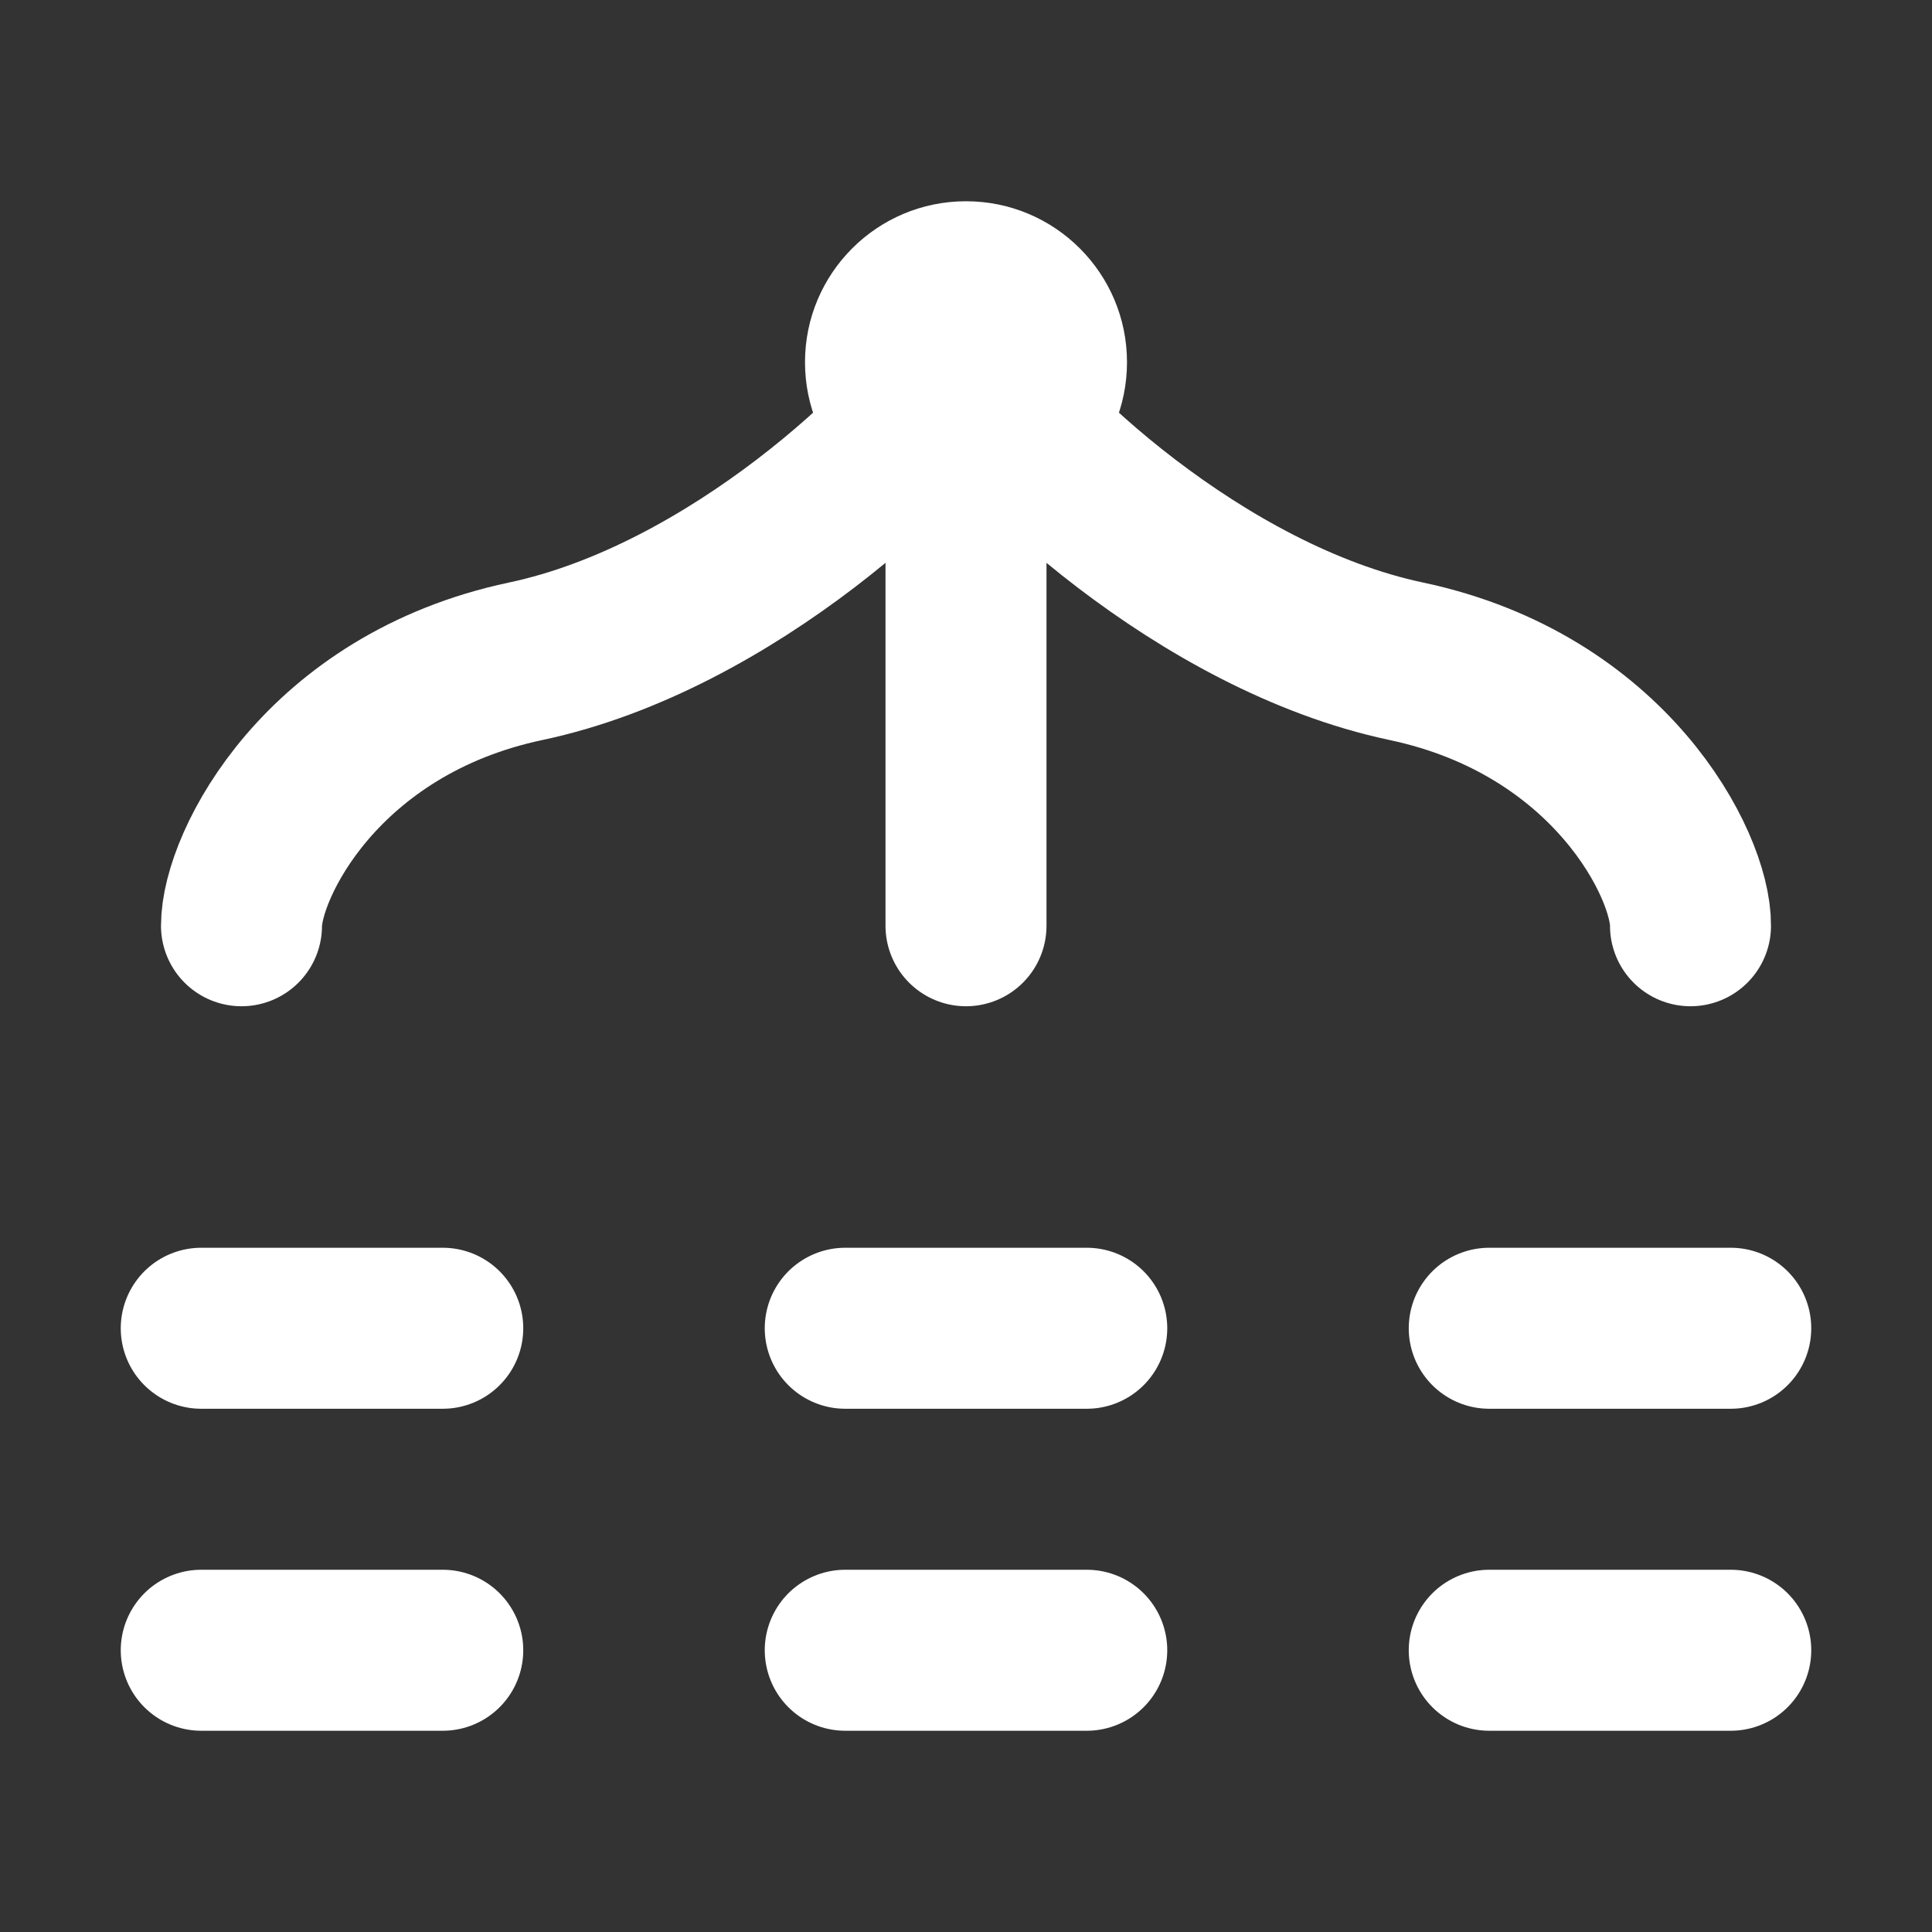 <?xml version="1.0" encoding="UTF-8"?>
<svg width="28" height="28" viewBox="0 0 48 48" fill="none" xmlns="http://www.w3.org/2000/svg">
    <rect x="0" y="0" width="48" height="48" fill="#333333" stroke="none"/>
    <path d="M6 23C6 21.5 7.999 17.5 13.061 16.429C18.179 15.345 22.848 10.857 24 9" stroke="#ffffff"
          stroke-width="4" stroke-linecap="round" stroke-linejoin="round"/>
    <path d="M42 23C42.012 21.5 40.001 17.5 34.938 16.429C29.821 15.345 25.152 10.857 24 9"
          stroke="#ffffff" stroke-width="4" stroke-linecap="round" stroke-linejoin="round"/>
    <circle r="4" transform="matrix(-4.37114e-08 1 1 4.37114e-08 24 9)" fill="#ffffff"/>
    <path d="M24 9L24 23" stroke="#ffffff" stroke-width="4" stroke-linecap="round" stroke-linejoin="round"/>
    <path d="M5 33H11" stroke="#ffffff" stroke-width="4" stroke-linecap="round" stroke-linejoin="round"/>
    <path d="M5 41H11" stroke="#ffffff" stroke-width="4" stroke-linecap="round" stroke-linejoin="round"/>
    <path d="M37 33H43" stroke="#ffffff" stroke-width="4" stroke-linecap="round" stroke-linejoin="round"/>
    <path d="M37 41H43" stroke="#ffffff" stroke-width="4" stroke-linecap="round" stroke-linejoin="round"/>
    <path d="M21 33H27" stroke="#ffffff" stroke-width="4" stroke-linecap="round" stroke-linejoin="round"/>
    <path d="M21 41H27" stroke="#ffffff" stroke-width="4" stroke-linecap="round" stroke-linejoin="round"/>
</svg>